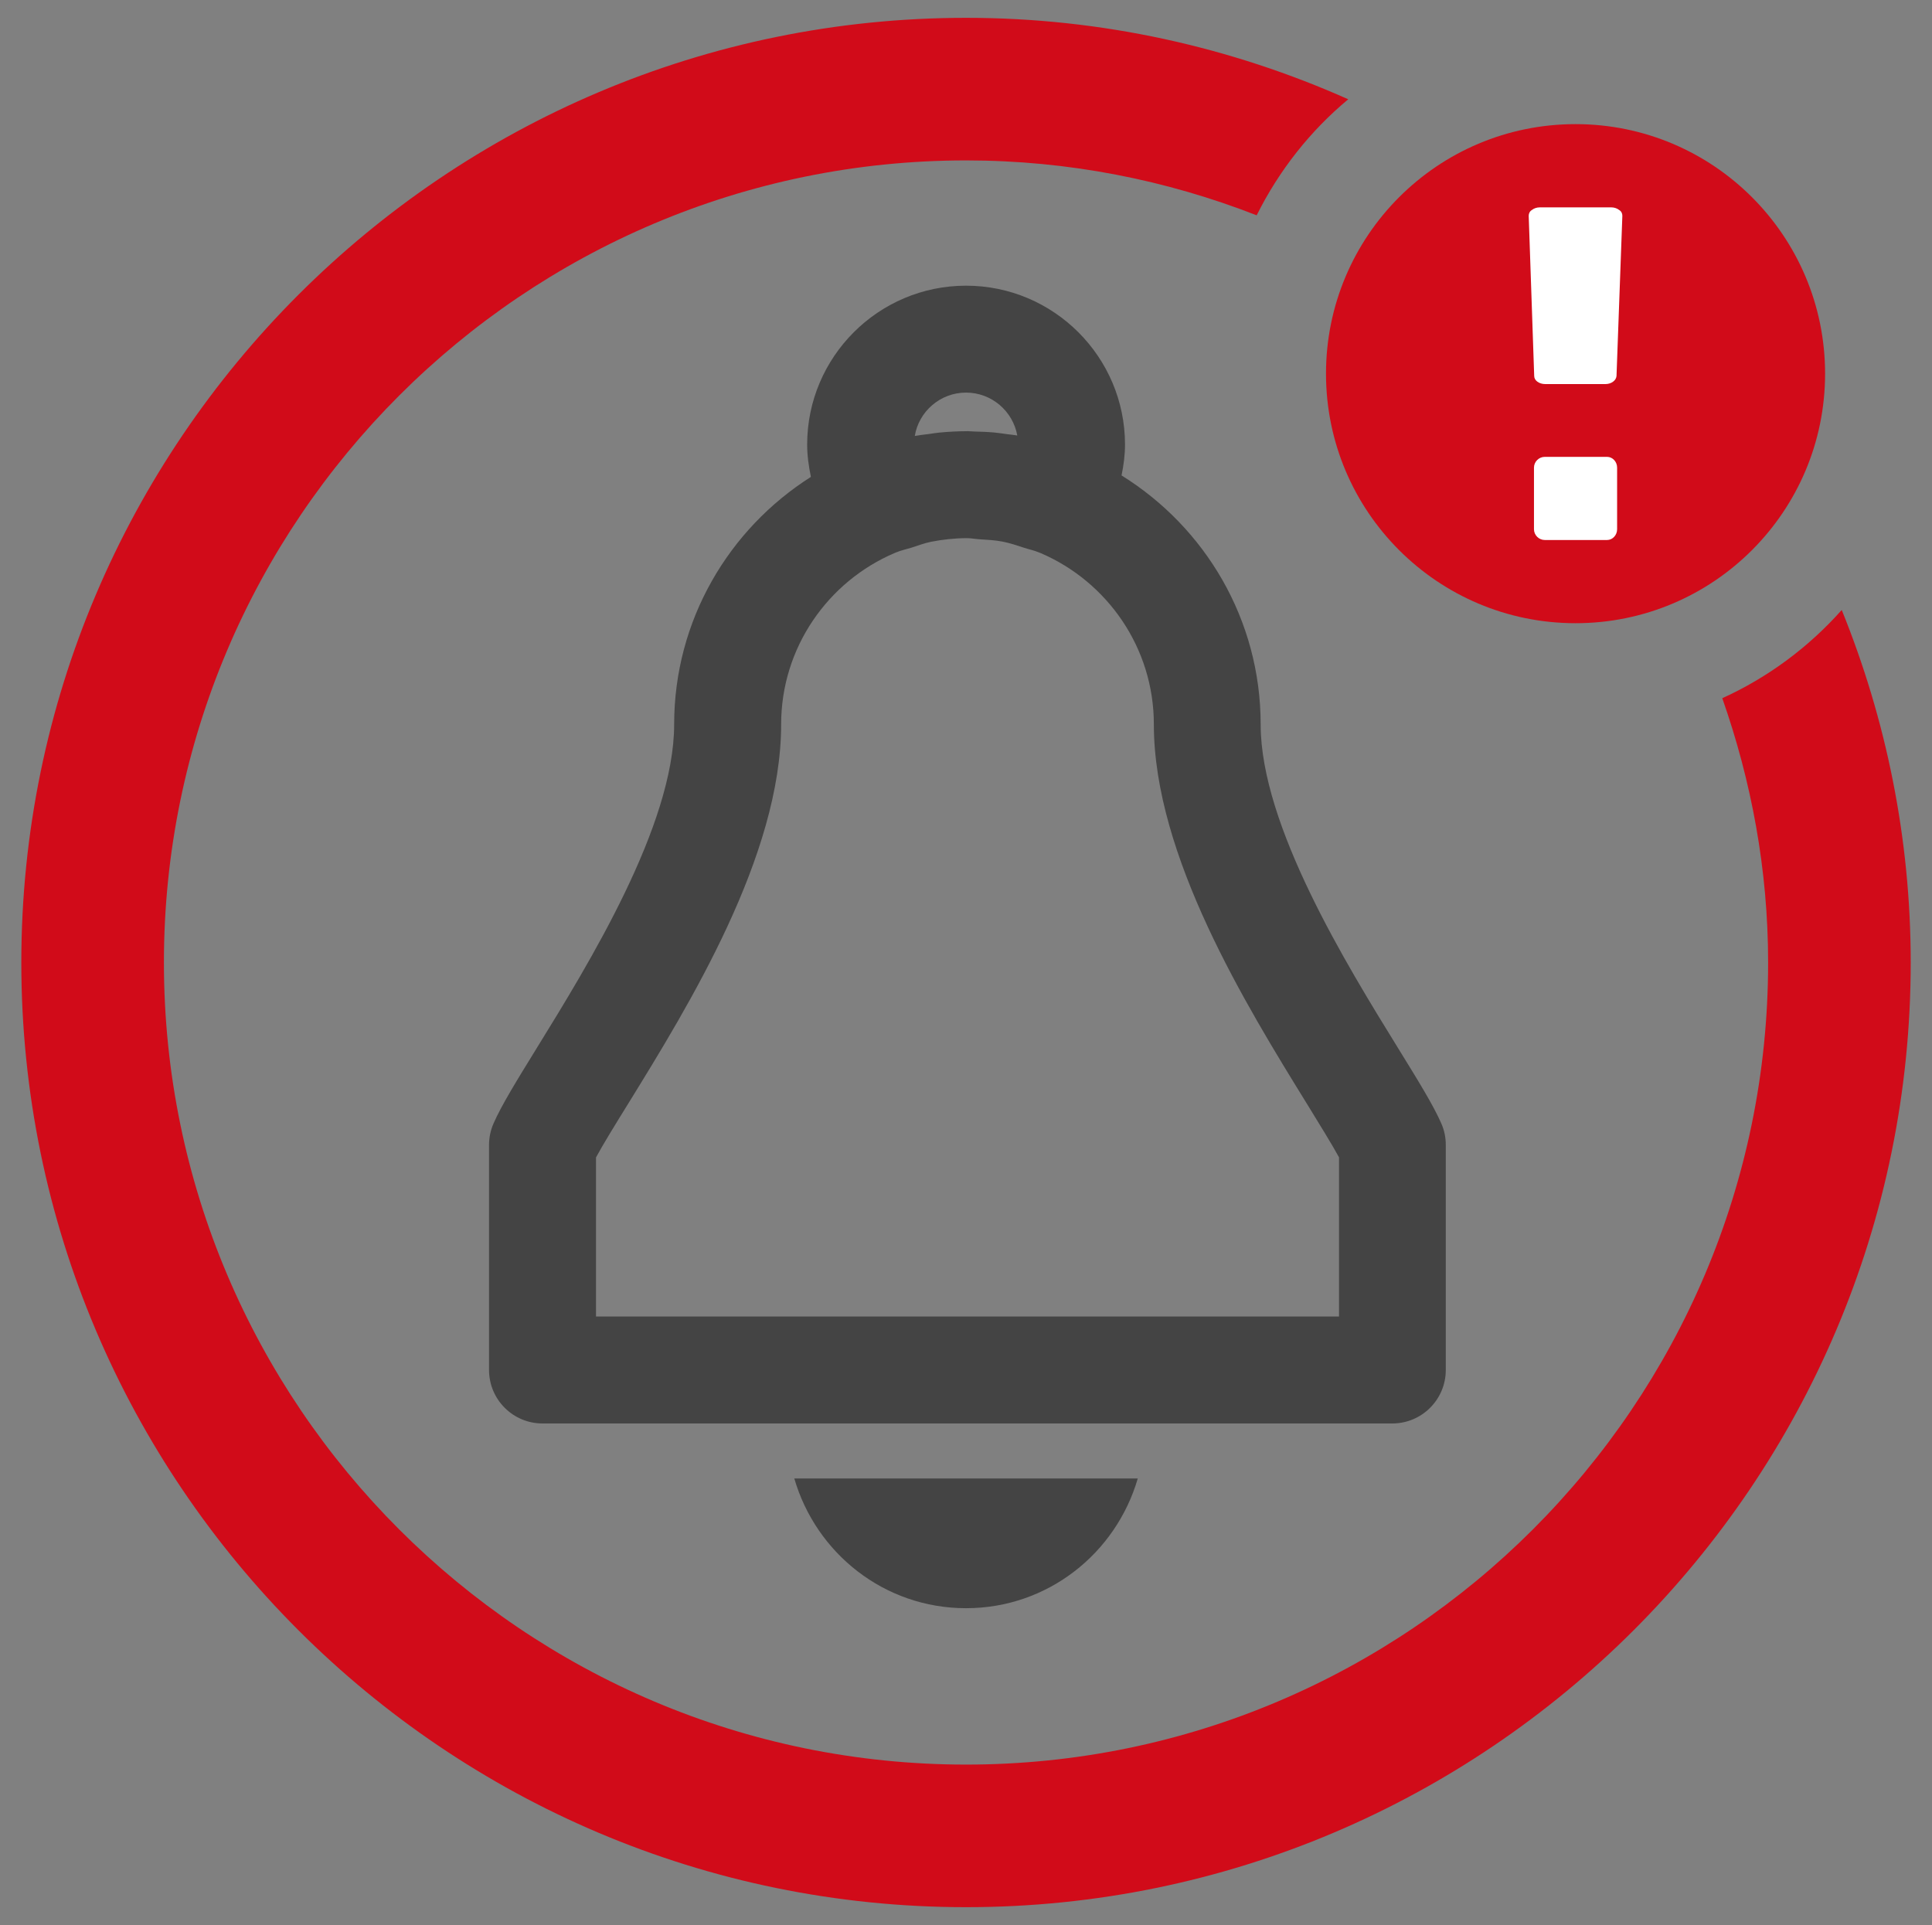 <?xml version="1.0" encoding="utf-8"?>
<!-- Generator: Adobe Illustrator 16.0.4, SVG Export Plug-In . SVG Version: 6.00 Build 0)  -->
<!DOCTYPE svg PUBLIC "-//W3C//DTD SVG 1.1//EN" "http://www.w3.org/Graphics/SVG/1.1/DTD/svg11.dtd">
<svg version="1.1" id="icons" xmlns="http://www.w3.org/2000/svg" xmlns:xlink="http://www.w3.org/1999/xlink" x="0px" y="0px"
	 width="54.195px" height="54px" viewBox="0 0 54.195 54" enable-background="new 0 0 54.195 54" xml:space="preserve">
<rect x="0" y="0" width="54.195" height="54" fill="#808080" stroke="none"/>
<g id="Alert">
	<g>
		<path fill="#D10B19" d="M48.312,19.586c0.817,2.326,1.286,4.813,1.286,7.414c0,12.406-10.093,22.5-22.498,22.5
			C14.692,49.5,4.598,39.406,4.598,27S14.692,4.5,27.1,4.5c2.875,0,5.622,0.552,8.151,1.54c0.626-1.256,1.5-2.366,2.569-3.255
			C34.54,1.325,30.917,0.5,27.1,0.5C12.486,0.5,0.598,12.388,0.598,27c0,14.611,11.888,26.5,26.502,26.5
			c14.611,0,26.498-11.889,26.498-26.5c0-3.497-0.695-6.831-1.935-9.889C50.736,18.154,49.598,19.002,48.312,19.586z"/>
		<g>
			<path fill="#444444" d="M40.431,31.516c-0.223-0.51-0.639-1.184-1.214-2.115c-1.441-2.335-3.854-6.244-3.854-9.08
				c0-2.948-1.564-5.532-3.902-6.984c0.058-0.285,0.097-0.573,0.097-0.865c0-2.458-2-4.458-4.459-4.458
				c-2.458,0-4.457,2-4.457,4.458c0,0.307,0.043,0.608,0.105,0.906c-2.302,1.46-3.836,4.023-3.836,6.943
				c0,2.833-2.41,6.74-3.852,9.076c-0.576,0.935-0.992,1.609-1.216,2.121c-0.082,0.188-0.125,0.395-0.125,0.601v6.312
				c0,0.828,0.672,1.5,1.5,1.5h23.838c0.828,0,1.5-0.672,1.5-1.5v-6.312C40.557,31.91,40.514,31.705,40.431,31.516z M25.661,12.229
				c0.114-0.688,0.716-1.216,1.437-1.216c0.718,0,1.315,0.521,1.438,1.203c-0.094-0.017-0.188-0.023-0.279-0.036
				c-0.121-0.017-0.241-0.035-0.364-0.047c-0.186-0.017-0.37-0.023-0.556-0.028c-0.066-0.001-0.132-0.01-0.198-0.01
				c-0.009,0-0.018,0.001-0.025,0.001c-0.257,0.001-0.512,0.015-0.767,0.039c-0.104,0.01-0.204,0.028-0.307,0.042
				C25.912,12.193,25.786,12.206,25.661,12.229z M37.557,36.93H16.719v-4.463c0.196-0.363,0.538-0.918,0.896-1.496
				c1.711-2.773,4.297-6.967,4.297-10.65c0-2.154,1.312-4.006,3.176-4.805l0.046-0.019c0.139-0.058,0.289-0.089,0.433-0.134
				c0.185-0.059,0.365-0.128,0.554-0.166c0.323-0.063,0.657-0.1,1-0.101c0.115,0,0.23,0.023,0.347,0.031
				c0.221,0.014,0.442,0.025,0.655,0.066c0.208,0.04,0.411,0.11,0.613,0.176c0.132,0.043,0.269,0.07,0.395,0.123l0.063,0.024
				c1.862,0.801,3.173,2.65,3.173,4.803c0,3.686,2.588,7.88,4.301,10.656c0.354,0.576,0.695,1.127,0.893,1.49v4.465H37.557z"/>
			<path fill="#444444" d="M27.098,45.113c2.295,0,4.207-1.541,4.818-3.639h-9.635C22.891,43.572,24.805,45.113,27.098,45.113z"/>
		</g>
		<g>
			<circle fill="#D10B19" cx="44.196" cy="10.482" r="7"/>
			<path fill="#FFFFFF" d="M45.509,6.053c0-0.063-0.027-0.127-0.092-0.164c-0.056-0.045-0.138-0.072-0.219-0.072h-2.005
				c-0.082,0-0.164,0.027-0.219,0.072c-0.063,0.037-0.092,0.1-0.092,0.164l0.154,4.494c0,0.127,0.137,0.227,0.311,0.227h1.687
				c0.164,0,0.301-0.1,0.311-0.227L45.509,6.053z"/>
			<path fill="#FFFFFF" d="M45.362,13.117c0-0.164-0.127-0.301-0.28-0.301h-1.75c-0.164,0-0.302,0.137-0.302,0.301v1.73
				c0,0.164,0.138,0.301,0.302,0.301h1.75c0.153,0,0.28-0.137,0.28-0.301V13.117z"/>
		</g>
	</g>
</g>
</svg>
